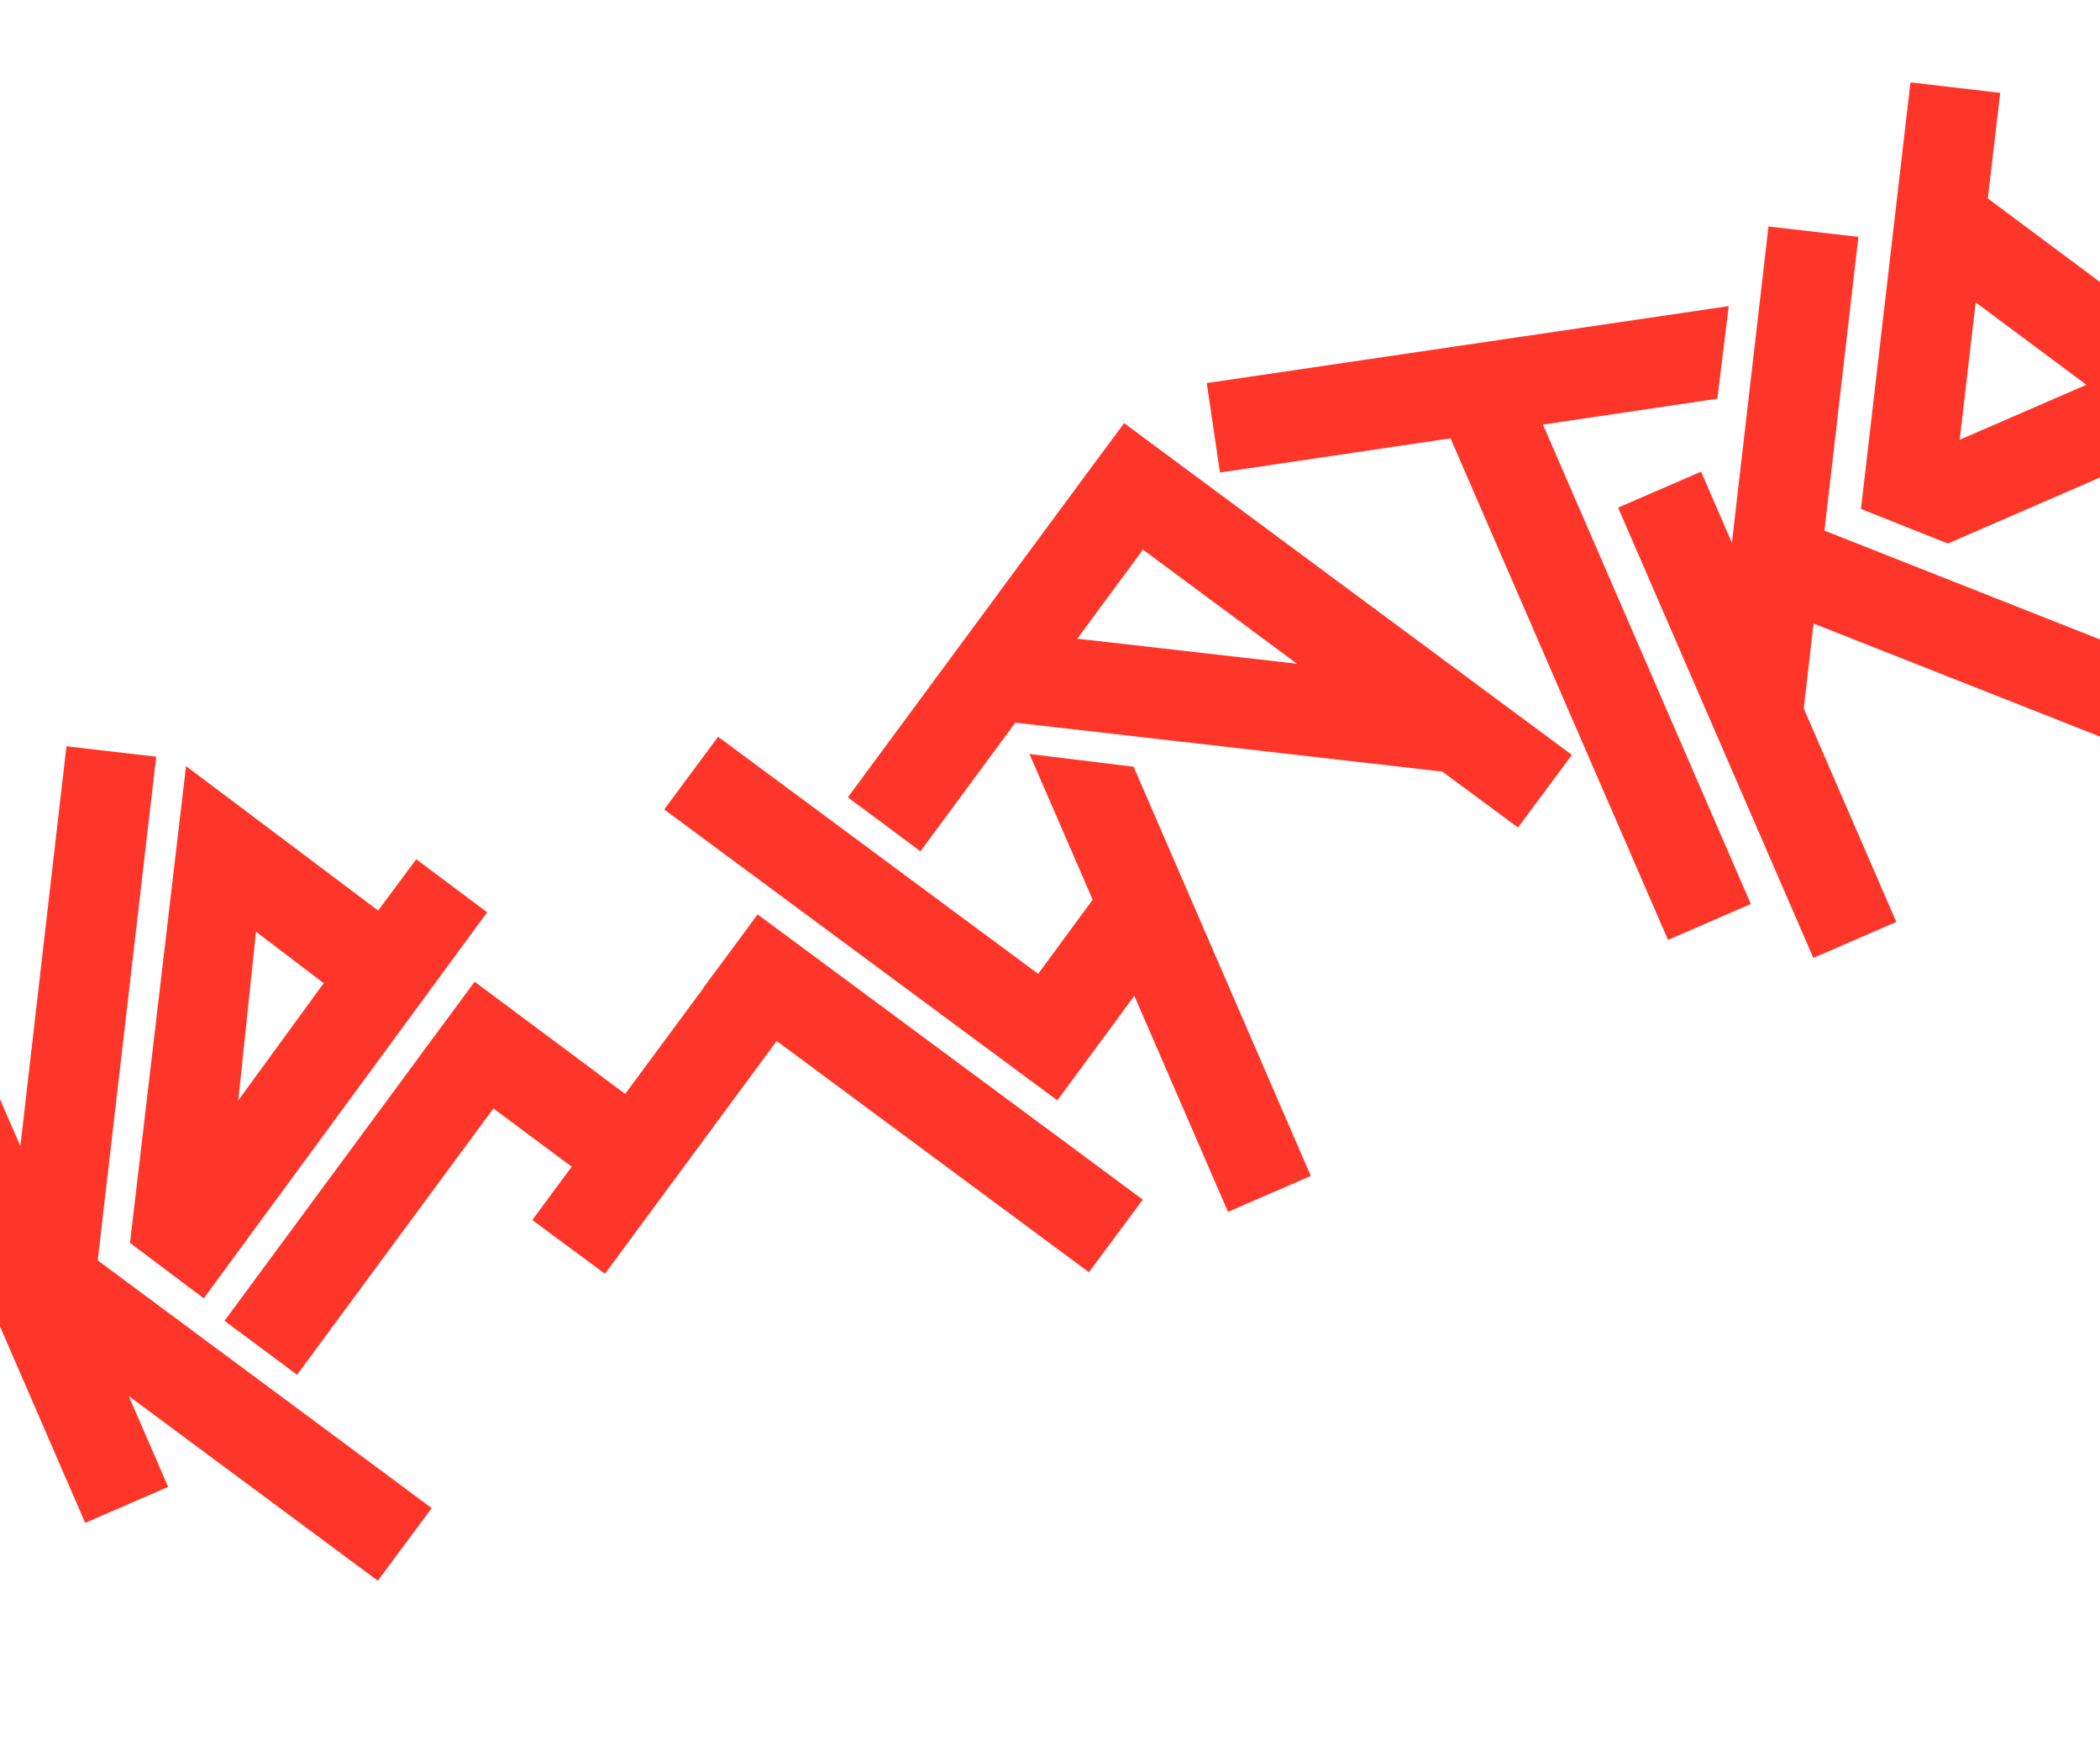 <svg width="640" height="532" viewBox="0 0 640 532" fill="none" xmlns="http://www.w3.org/2000/svg">
<g filter="url(#filter0_d)">
<path d="M37.601 216.555L10.248 213.368L-3.794 335.187L-16.188 306.613L-41.471 317.579L15.958 449.987L41.241 439.021L29.234 411.338L105.137 467.612L121.568 445.489L19.779 370.006L37.601 216.555Z" fill="#FE3629"/>
<path d="M52.101 381.573L138.464 263.953L116.854 247.794L105.241 263.422L46.695 219.411L29.615 364.679L52.101 381.573ZM68.021 269.866L88.649 285.559L62.616 321.267L68.021 269.866Z" fill="#FE3629"/>
<path d="M220.897 264.604L220.85 264.624L218.054 268.457L204.486 286.773L204.553 286.799L180.527 319.296L134.66 285.115L127.072 295.375L126.478 296.19L118.275 307.217L118.296 307.264L58.419 388.423L80.54 404.862L140.37 323.723L164.23 341.471L152.217 357.719L174.365 374.091L226.701 303.171L321.849 373.619L338.28 351.497L220.897 264.604Z" fill="#FE3629"/>
<path d="M320.281 131.523L317.832 134.871L316.177 137.094L248.391 228.93L270.512 245.369L299.437 206.177L429.572 221.09L452.623 238.129L469.055 216.006L332.588 114.924L320.281 131.523ZM318.324 180.592L338.325 153.465L385.282 188.232L318.324 180.592Z" fill="#FE3629"/>
<path d="M323.004 260.121L306.387 282.714L208.841 210.463L192.43 232.633L300.174 312.334L312.238 321.262L335.703 289.399L364.254 355.228L389.49 344.282L335.467 219.596L303.753 215.735L323.004 260.121Z" fill="#FE3629"/>
<path d="M513.38 107.475L516.86 79.263L357.776 102.716L361.791 129.963L432.067 119.552L498.347 272.37L523.583 261.424L460.233 115.363L513.38 107.475Z" fill="#FE3629"/>
<path d="M709.534 66.943L655.027 90.584L595.823 46.468L599.587 14.286L572.234 11.098L557.154 141.061L583.627 151.599L651.408 122.201L695.625 155.146L706.115 128.576L680.584 109.547L720.549 92.213L709.581 66.923L709.534 66.943ZM587.246 119.982L592.109 78.126L625.851 103.238L587.246 119.982Z" fill="#FE3629"/>
<path d="M556.366 58.171L528.966 55.004L517.819 151.374L508.417 129.697L483.134 140.662L542.638 277.856L567.921 266.891L539.716 201.86L542.703 175.98L665.743 224.519L675.882 198.938L546.028 147.668L556.366 58.171Z" fill="#FE3629"/>
</g>
<defs>
<filter id="filter0_d" x="-81.324" y="-36.201" width="850.901" height="567.577" filterUnits="userSpaceOnUse" color-interpolation-filters="sRGB">
<feFlood flood-opacity="0" result="BackgroundImageFix"/>
<feColorMatrix in="SourceAlpha" type="matrix" values="0 0 0 0 0 0 0 0 0 0 0 0 0 0 0 0 0 0 127 0"/>
<feOffset dx="10" dy="14"/>
<feGaussianBlur stdDeviation="10"/>
<feColorMatrix type="matrix" values="0 0 0 0 0 0 0 0 0 0 0 0 0 0 0 0 0 0 0.25 0"/>
<feBlend mode="normal" in2="BackgroundImageFix" result="effect1_dropShadow"/>
<feBlend mode="normal" in="SourceGraphic" in2="effect1_dropShadow" result="shape"/>
</filter>
</defs>
</svg>
